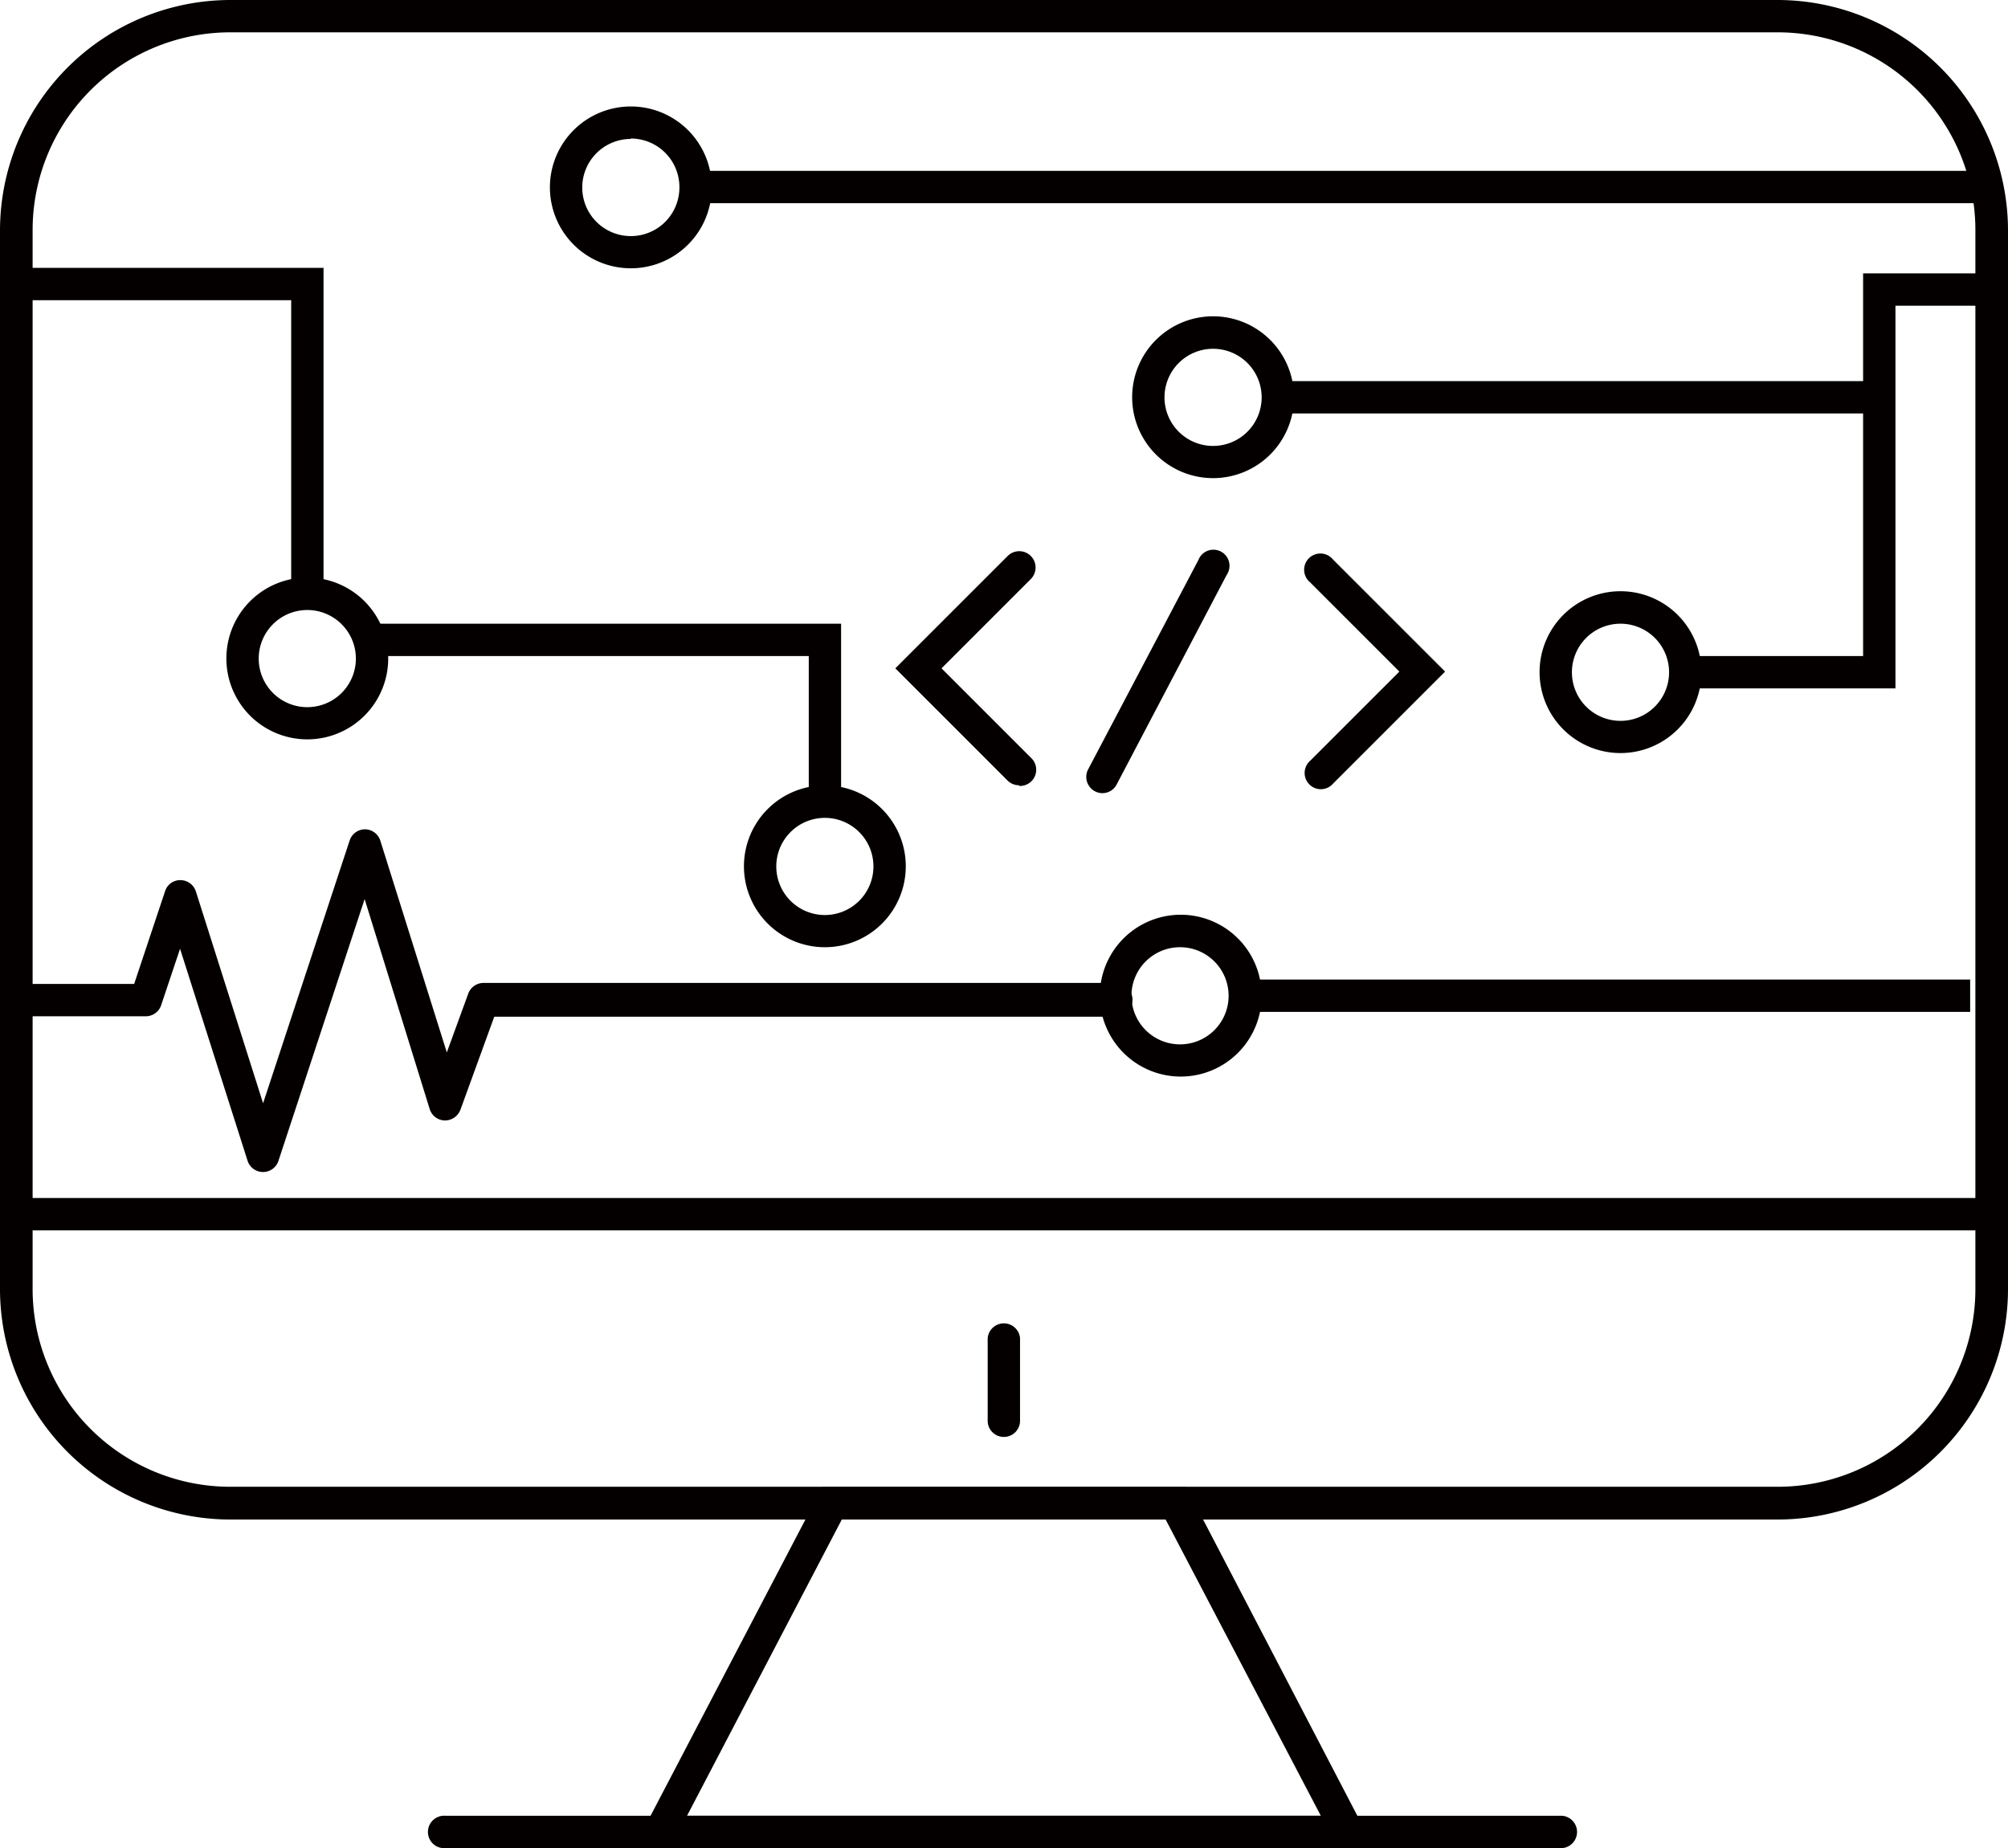 <svg id="图层_1" data-name="图层 1" xmlns="http://www.w3.org/2000/svg" viewBox="0 0 142.19 130.88"><defs><style>.cls-1{fill:#040000;}</style></defs><title>icon</title><path class="cls-1" d="M125.88,107.61H16.31A16.33,16.33,0,0,1,0,91.29v-75A16.33,16.33,0,0,1,16.31,0H125.88a16.33,16.33,0,0,1,16.31,16.31v75A16.33,16.33,0,0,1,125.88,107.61ZM16.31,2.29a14,14,0,0,0-14,14v75a14,14,0,0,0,14,14H125.88a14,14,0,0,0,14-14v-75a14,14,0,0,0-14-14Z"/><path class="cls-1" d="M97.31,130.88H44.87l13.36-25.56H84Zm-48.66-2.29H93.53l-11-21H59.62Z"/><path class="cls-1" d="M110.63,130.88H31.56a1.15,1.15,0,1,1,0-2.29h79.07a1.15,1.15,0,0,1,0,2.29Z"/><rect class="cls-1" x="1.15" y="84.84" width="139.9" height="2.29"/><path class="cls-1" d="M71.09,101.76a1.14,1.14,0,0,1-1.15-1.15V94.76a1.15,1.15,0,0,1,2.29,0v5.85A1.14,1.14,0,0,1,71.09,101.76Z"/><polygon class="cls-1" points="59.56 56.77 57.27 56.77 57.27 46.46 26.11 46.46 26.11 44.17 59.56 44.17 59.56 56.77"/><path class="cls-1" d="M58.41,67.08a5.73,5.73,0,1,1,5.73-5.73A5.73,5.73,0,0,1,58.41,67.08Zm0-9.16a3.44,3.44,0,1,0,3.44,3.44A3.44,3.44,0,0,0,58.41,57.92Z"/><path class="cls-1" d="M21.76,52.36a5.73,5.73,0,1,1,5.73-5.73A5.73,5.73,0,0,1,21.76,52.36Zm0-9.16a3.44,3.44,0,1,0,3.44,3.44A3.44,3.44,0,0,0,21.76,43.2Z"/><path class="cls-1" d="M83.61,76.24a5.73,5.73,0,1,1,5.73-5.73A5.73,5.73,0,0,1,83.61,76.24Zm0-9.16A3.44,3.44,0,1,0,87,70.51,3.44,3.44,0,0,0,83.61,67.08Z"/><path class="cls-1" d="M114.75,53.33a5.73,5.73,0,1,1,5.73-5.73A5.73,5.73,0,0,1,114.75,53.33Zm0-9.16a3.44,3.44,0,1,0,3.44,3.44A3.44,3.44,0,0,0,114.75,44.17Z"/><path class="cls-1" d="M85.9,33.86a5.73,5.73,0,1,1,5.73-5.73A5.73,5.73,0,0,1,85.9,33.86Zm0-9.16a3.44,3.44,0,1,0,3.44,3.44A3.44,3.44,0,0,0,85.9,24.7Z"/><path class="cls-1" d="M44.67,19a5.73,5.73,0,1,1,5.73-5.73A5.73,5.73,0,0,1,44.67,19Zm0-9.16a3.44,3.44,0,1,0,3.44,3.44A3.44,3.44,0,0,0,44.67,9.81Z"/><rect class="cls-1" x="88.19" y="69.37" width="51.32" height="2.29"/><rect class="cls-1" x="90.98" y="26.99" width="42.09" height="2.29"/><polygon class="cls-1" points="134.22 48.75 119.33 48.75 119.33 46.46 131.93 46.46 131.93 19.36 141.04 19.36 141.04 21.65 134.22 21.65 134.22 48.75"/><rect class="cls-1" x="49.25" y="12.1" width="91.57" height="2.29"/><polygon class="cls-1" points="22.91 43.03 20.62 43.03 20.62 21.26 1.15 21.26 1.15 18.97 22.91 18.97 22.91 43.03"/><path class="cls-1" d="M72.15,55.61a1.14,1.14,0,0,1-.81-.34L63.4,47.33l7.95-7.95A1.15,1.15,0,1,1,73,41l-6.33,6.33L73,53.66a1.15,1.15,0,0,1-.81,2Z"/><path class="cls-1" d="M93.57,55.89a1.15,1.15,0,0,1-.81-2l6.33-6.33-6.33-6.33a1.15,1.15,0,1,1,1.62-1.62l7.95,7.95-7.95,7.95A1.14,1.14,0,0,1,93.57,55.89Z"/><path class="cls-1" d="M78.05,56.17a1.15,1.15,0,0,1-1-1.68l7.81-14.83a1.14,1.14,0,1,1,2,1.06L79.07,55.56A1.14,1.14,0,0,1,78.05,56.17Z"/><path class="cls-1" d="M18.61,83h0a1.15,1.15,0,0,1-1.08-.8L12.75,67.19l-1.34,4a1.14,1.14,0,0,1-1.09.78H2.16a1.15,1.15,0,0,1,0-2.29H9.5l2.19-6.57a1.12,1.12,0,0,1,1.1-.78,1.15,1.15,0,0,1,1.08.8l4.76,15,6.13-18.61a1.15,1.15,0,0,1,1.09-.79h0a1.15,1.15,0,0,1,1.08.8l4.71,15,1.52-4.17a1.15,1.15,0,0,1,1.08-.75H79A1.15,1.15,0,1,1,79,72H35l-2.4,6.6a1.18,1.18,0,0,1-1.1.75,1.15,1.15,0,0,1-1.07-.8L25.82,63.67,19.7,82.26A1.15,1.15,0,0,1,18.61,83Z"/></svg>